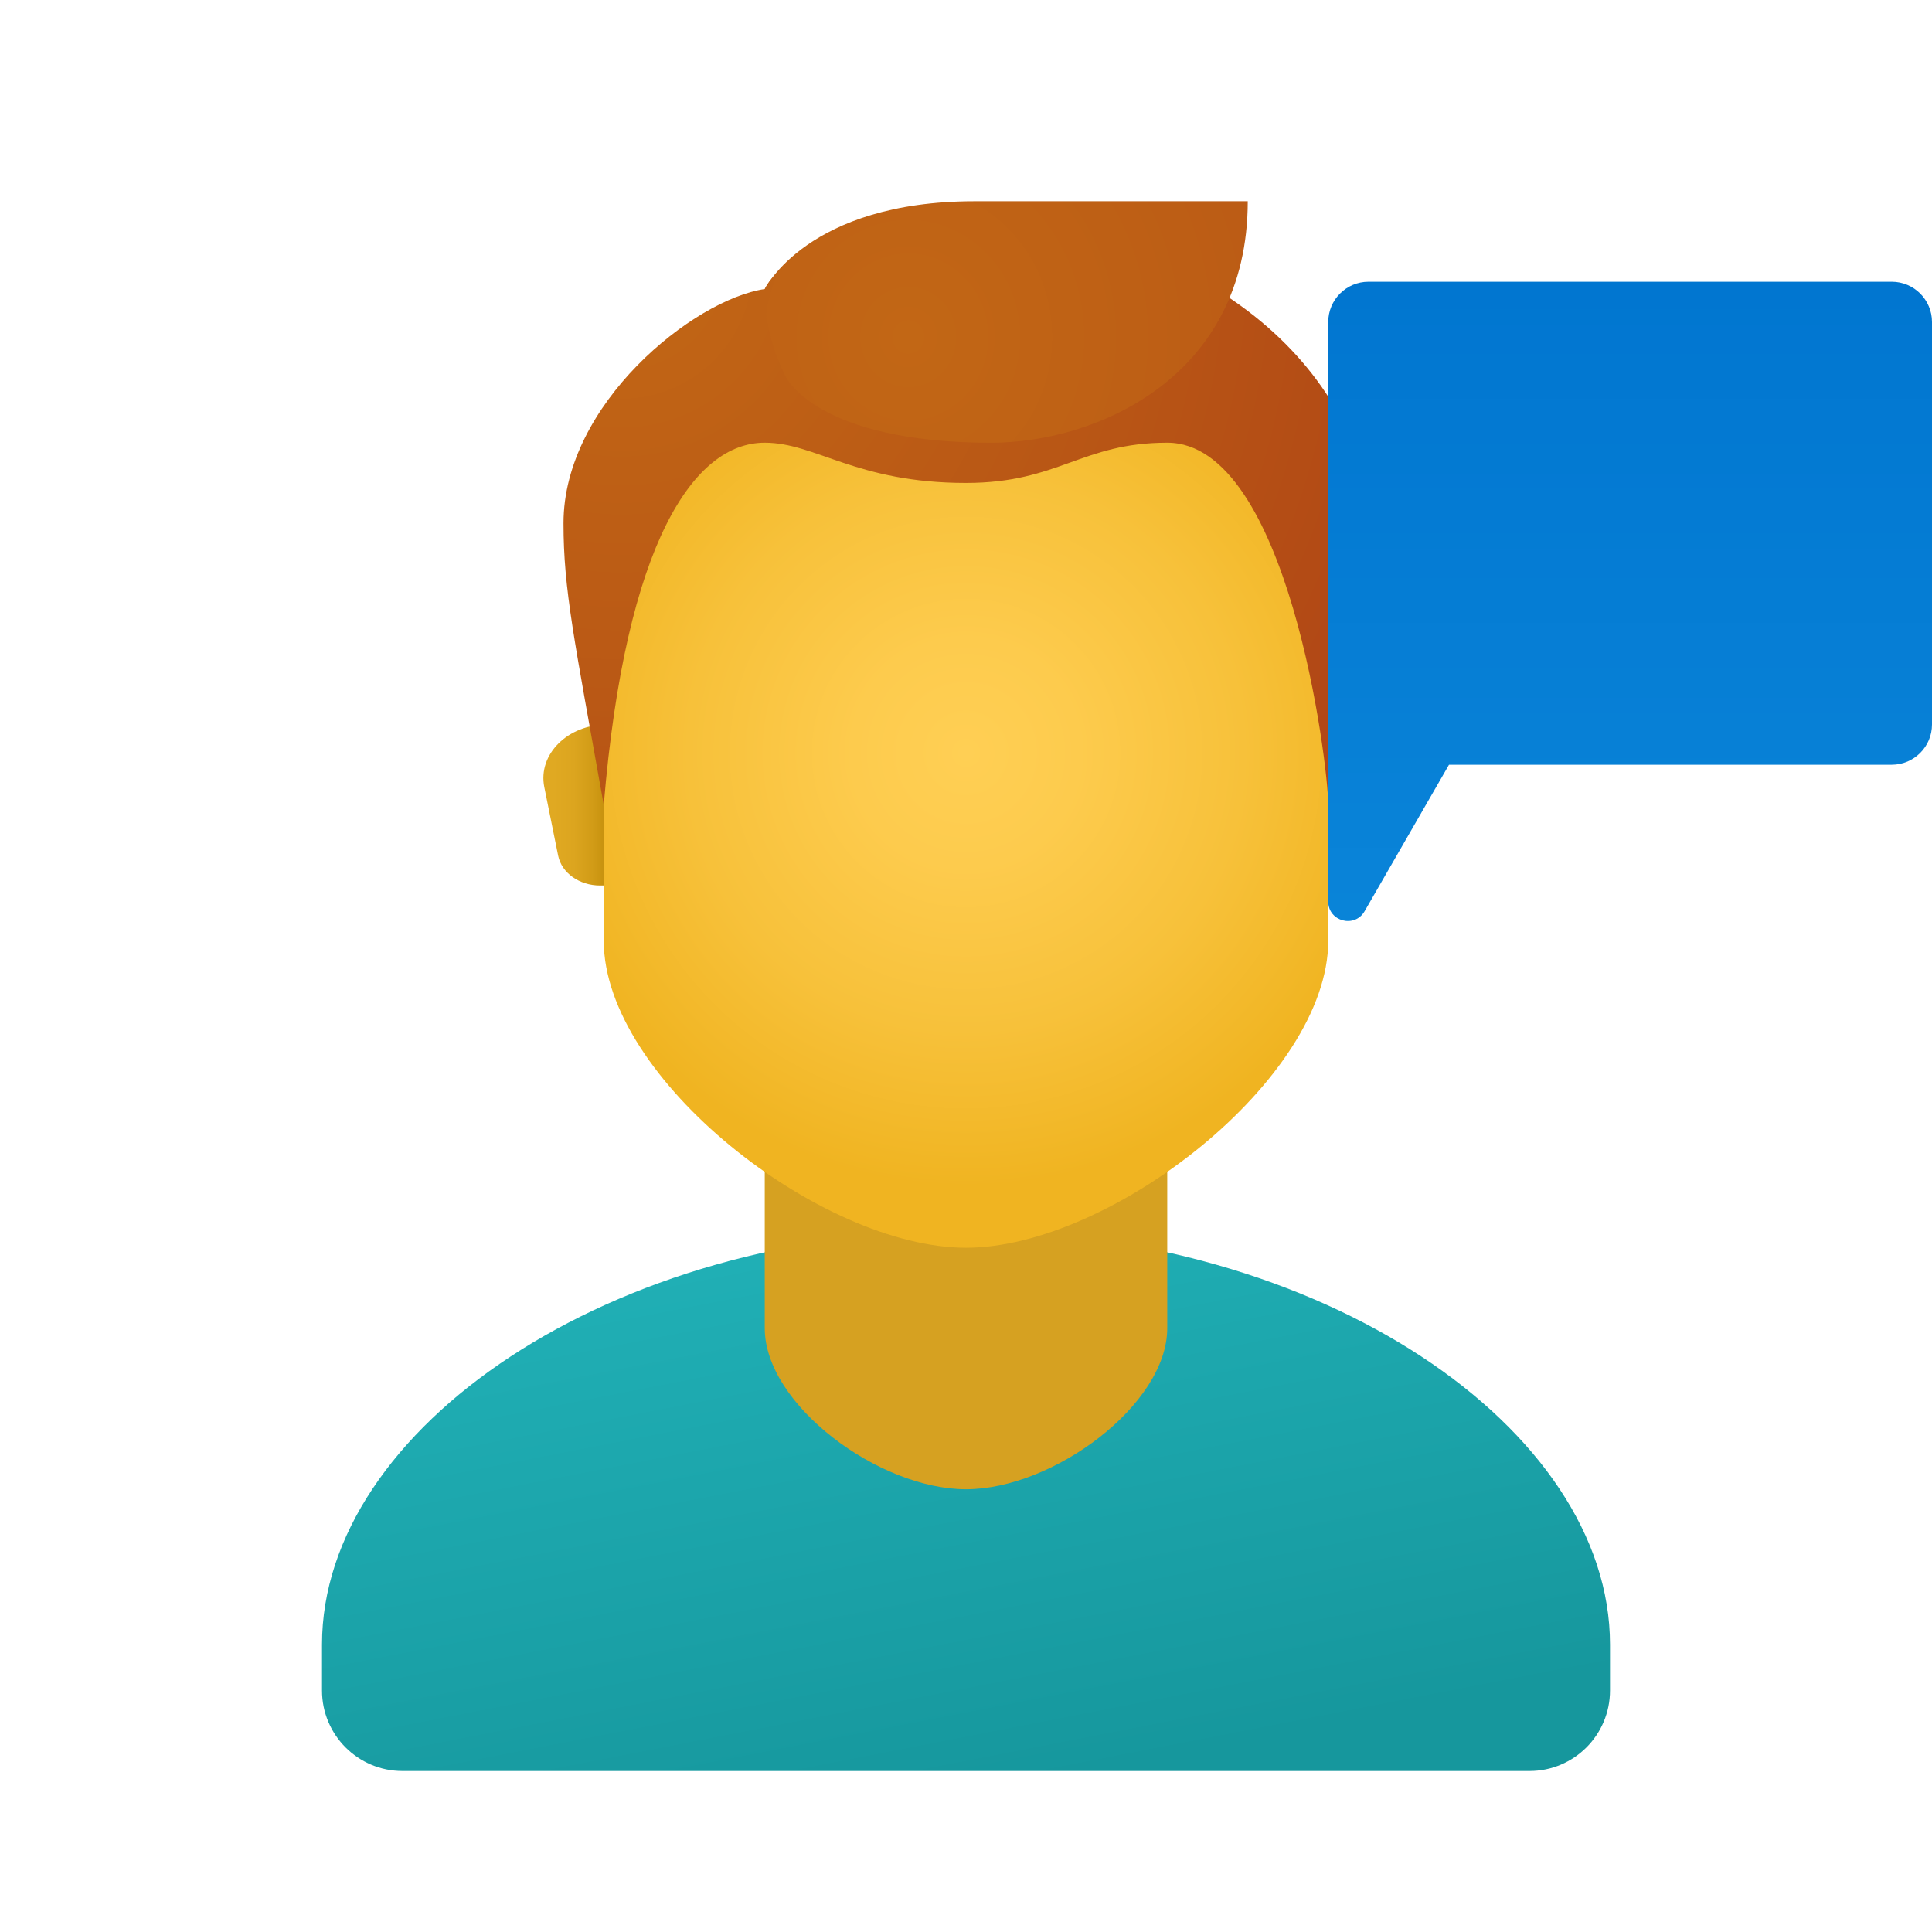<svg xmlns="http://www.w3.org/2000/svg"  viewBox="0 0 48 48" width="50px" height="50px"><linearGradient id="VQfNIgKqDIGlzGMWhELUNa" x1="21.933" x2="24.642" y1="30.639" y2="44.521" gradientUnits="userSpaceOnUse"><stop offset="0" stop-color="#20afb5"/><stop offset="1" stop-color="#16979d"/></linearGradient><path fill="url(#VQfNIgKqDIGlzGMWhELUNa)" d="M24,30.571c-8.837,0-16,4.921-16,10.286V42c0,1.105,0.895,2,2,2h28c1.105,0,2-0.895,2-2	v-1.143C40,35.492,32.837,30.571,24,30.571z"/><path fill="#d6a121" d="M29,33c0,1.897-2.83,4-5,4s-5-2.103-5-4c0-2.637,0-7.035,0-7.035h10C29,25.965,29,30.363,29,33z"/><linearGradient id="VQfNIgKqDIGlzGMWhELUNb" x1="32.917" x2="34.251" y1="20" y2="20" gradientUnits="userSpaceOnUse"><stop offset="0" stop-color="#c48f0c"/><stop offset=".251" stop-color="#d19b16"/><stop offset=".619" stop-color="#dca51f"/><stop offset="1" stop-color="#e0a922"/></linearGradient><path fill="url(#VQfNIgKqDIGlzGMWhELUNb)" d="M32.916,18h-0.527v4h0.703c0.515,0,0.954-0.312,1.041-0.74l0.344-1.703	C34.642,18.743,33.897,18,32.916,18z"/><linearGradient id="VQfNIgKqDIGlzGMWhELUNc" x1="-343.083" x2="-341.749" y1="20" y2="20" gradientTransform="matrix(-1 0 0 1 -328 0)" gradientUnits="userSpaceOnUse"><stop offset="0" stop-color="#c48f0c"/><stop offset=".251" stop-color="#d19b16"/><stop offset=".619" stop-color="#dca51f"/><stop offset="1" stop-color="#e0a922"/></linearGradient><path fill="url(#VQfNIgKqDIGlzGMWhELUNc)" d="M15.084,18h0.527v4h-0.703c-0.515,0-0.954-0.312-1.041-0.74l-0.344-1.703	C13.358,18.743,14.103,18,15.084,18z"/><radialGradient id="VQfNIgKqDIGlzGMWhELUNd" cx="5.741" cy="17.72" r="12.224" gradientTransform="translate(18.939 3.078) scale(.882)" gradientUnits="userSpaceOnUse"><stop offset="0" stop-color="#ffcf54"/><stop offset=".261" stop-color="#fdcb4d"/><stop offset=".639" stop-color="#f7c13a"/><stop offset="1" stop-color="#f0b421"/></radialGradient><path fill="url(#VQfNIgKqDIGlzGMWhELUNd)" d="M24,6.4c-4.441,0-9,0.675-9,10.275c0,0.768,0,5.877,0,6.698C15,26.8,20.4,31,24,31	s9-4.2,9-7.627c0-0.821,0-5.929,0-6.698C33,7.075,28.441,6.4,24,6.4z"/><radialGradient id="VQfNIgKqDIGlzGMWhELUNe" cx="-3.962" cy="4.067" r="28.915" gradientTransform="translate(18.939 3.078) scale(.882)" gradientUnits="userSpaceOnUse"><stop offset="0" stop-color="#c26715"/><stop offset=".508" stop-color="#b85515"/><stop offset="1" stop-color="#ad3f16"/></radialGradient><path fill="url(#VQfNIgKqDIGlzGMWhELUNe)" d="M24,5.545c-4.354,0-5,1.636-5,1.636c-1.77,0.261-5,2.854-5,5.818c0,1.654,0.265,2.876,1,7	c0.545-6.545,2.249-9,4-9c1.267,0,2.273,1,5,1c2.303,0,2.875-1,5-1c3,0,4,7.968,4,9c0.601-3.01,1-5.555,1-7	C34,9.57,30.209,5.545,24,5.545z"/><radialGradient id="VQfNIgKqDIGlzGMWhELUNf" cx="-3.364" cy="6.003" r="33.398" gradientTransform="matrix(.843 0 0 .882 25.402 3.078)" gradientUnits="userSpaceOnUse"><stop offset="0" stop-color="#c26715"/><stop offset=".508" stop-color="#b85515"/><stop offset="1" stop-color="#ad3f16"/></radialGradient><path fill="url(#VQfNIgKqDIGlzGMWhELUNf)" d="M24.219,5c-4.164,0-5.216,2.182-5.216,2.182c-0.042,1.159,0.522,2.182,0.522,2.182	S20.285,11,24.625,11C27.245,11,31,9.365,31,5C31,5,30.157,5,24.219,5z"/><linearGradient id="VQfNIgKqDIGlzGMWhELUNg" x1="40.5" x2="40.5" y1="7.128" y2="23.841" gradientUnits="userSpaceOnUse"><stop offset="0" stop-color="#0176D0"/><stop offset="1" stop-color="#0a85d9"/></linearGradient><path fill="url(#VQfNIgKqDIGlzGMWhELUNg)" d="M47,7H34c-0.552,0-1,0.448-1,1v14.398c0,0.495,0.656,0.67,0.903,0.242L36,19h11	c0.552,0,1-0.448,1-1V8C48,7.448,47.552,7,47,7z"/></svg>